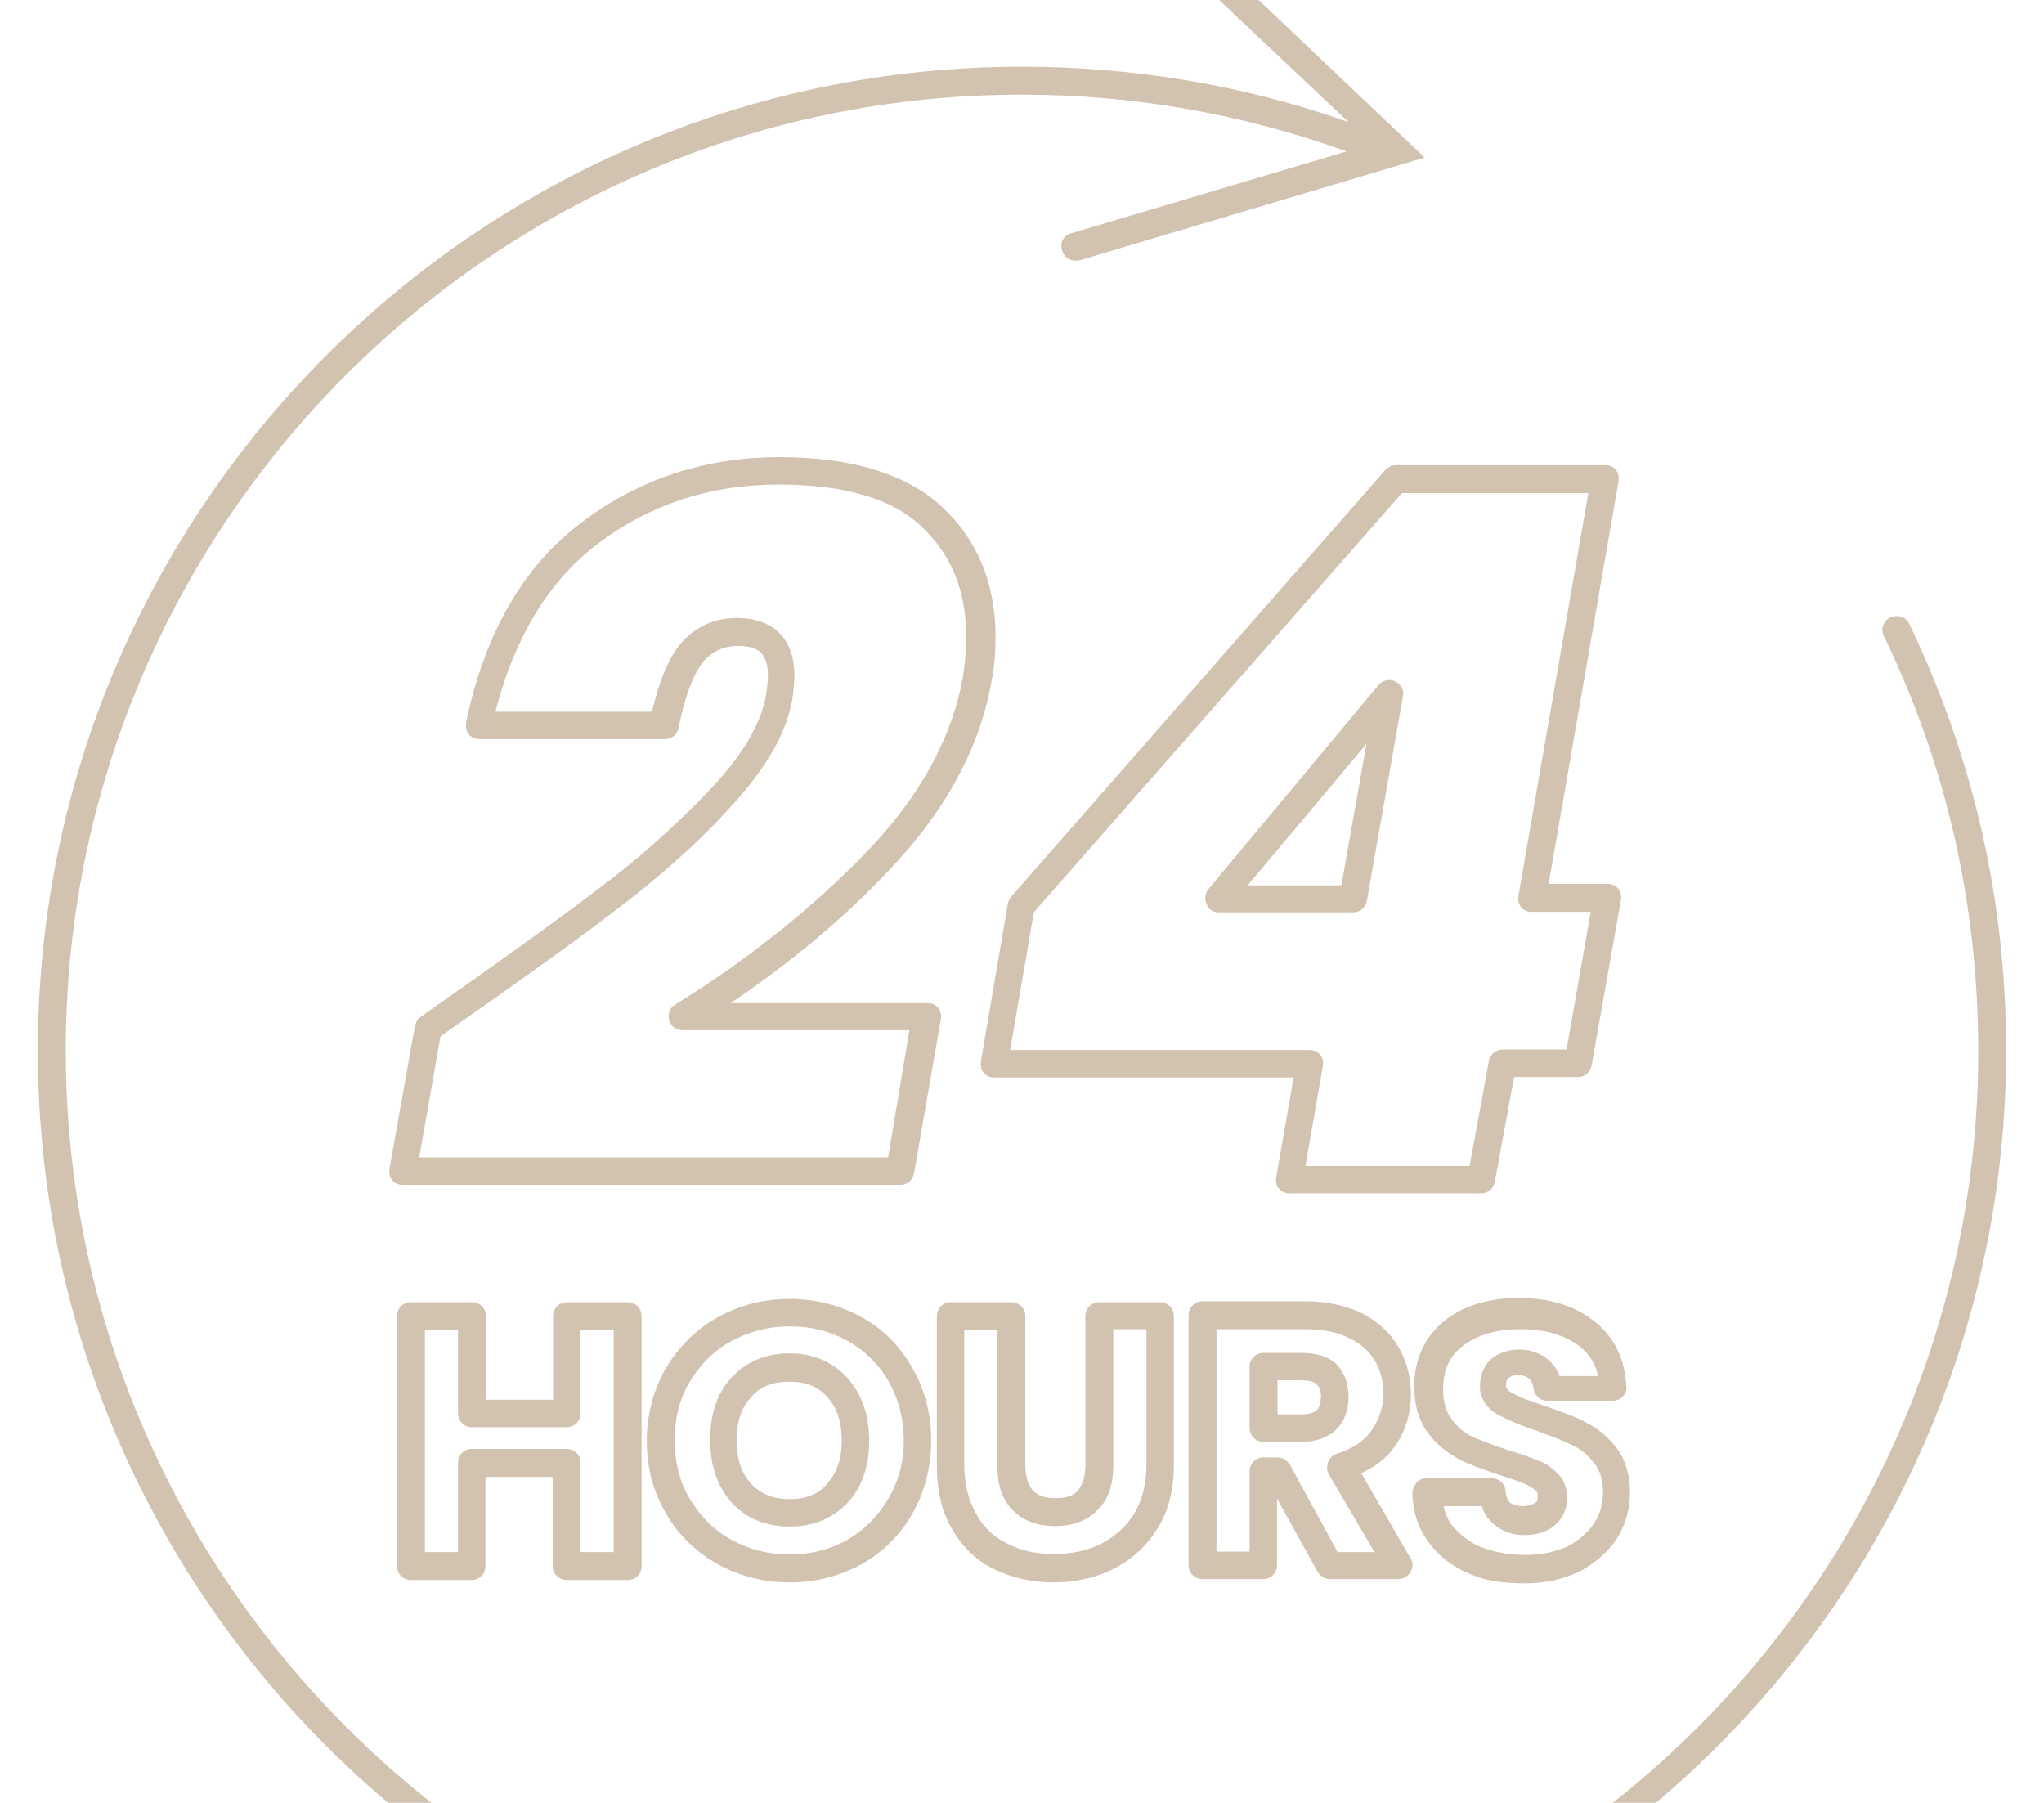 <?xml version="1.0" encoding="utf-8"?>
<!-- Generator: Adobe Illustrator 26.2.1, SVG Export Plug-In . SVG Version: 6.00 Build 0)  -->
<svg version="1.1" id="圖層_1" xmlns="http://www.w3.org/2000/svg" xmlns:xlink="http://www.w3.org/1999/xlink" x="0px" y="0px"
	 viewBox="0 0 432 381" style="enable-background:new 0 0 432 381;" xml:space="preserve">
<style type="text/css">
	.st0{opacity:0.43;clip-path:url(#SVGID_00000000935118623715398170000008641137922245196694_);}
	.st1{fill:#957347;}
</style>
<g>
	<g>
		<defs>
			<rect id="SVGID_1_" x="8" y="-20" width="416" height="450"/>
		</defs>
		<clipPath id="SVGID_00000013907177519596925360000010352883802516236208_">
			<use xlink:href="#SVGID_1_"  style="overflow:visible;"/>
		</clipPath>
		<g style="opacity:0.43;clip-path:url(#SVGID_00000013907177519596925360000010352883802516236208_);">
			<path class="st1" d="M403.5,131.8c-0.7-1.5-2.5-2-4-1.3c-1.5,0.7-2.1,2.5-1.3,4c13.3,27.5,19.9,57,19.9,87.7
				c0,111.4-90.7,202.1-202.1,202.1S13.9,333.5,13.9,222C13.9,110.6,104.5,20,216,20c23.6,0,46.7,4.1,68.6,12l-58.2,17.3
				c-1.6,0.4-2.5,2-1.9,3.7c0.4,1.3,1.6,2.1,2.8,2.1c0.3,0,0.6,0,0.9-0.1l72.9-21.7l-55.2-52.4c-1.2-1.2-3.1-1-4.1,0.1
				c-1.2,1.2-1,3.1,0.1,4.1L285,25.8c-22.1-7.8-45.3-11.7-69-11.7C101.3,14.1,8,107.4,8,222C8,336.7,101.3,430,216,430
				S424,336.7,424,222C424,190.4,417.1,160.1,403.5,131.8z"/>
			<path class="st1" d="M198.3,213c-0.6-0.7-1.3-1-2.2-1h-41.7c12.6-8.5,23.9-17.9,33.4-28c11.9-12.4,19.2-25.8,21.7-39.7
				c0.6-2.9,0.9-6.1,0.9-9.7c0-11.3-3.8-20.5-11.3-27.5c-7.5-6.9-18.9-10.5-34.4-10.5c-15.7,0-29.9,4.7-41.9,13.9
				c-12.2,9.2-20.4,23.4-24.3,42.2c-0.1,0.9,0,1.8,0.6,2.5c0.6,0.7,1.5,1,2.3,1h39.1c1.5,0,2.6-1,2.9-2.3c1.3-6.6,3.1-11.3,5.1-13.9
				c1.9-2.3,4.4-3.5,7.5-3.5c4.5,0,6.3,1.8,6.3,6.3c0,0.4,0,1.6-0.4,4.1c-1,5.9-4.8,12.4-11.4,19.5c-6.9,7.3-15.1,14.8-24.5,21.8
				c-9.5,7.2-22,16.1-37.1,26.7c-0.6,0.4-1,1.2-1.2,1.9l-5.4,30.3c-0.1,0.9,0.1,1.8,0.6,2.3c0.4,0.6,1.3,1,2.2,1h105.2
				c1.5,0,2.6-1,2.9-2.5l5.7-32.8C199,214.4,198.7,213.6,198.3,213z M187.7,244.6H88.6l4.5-25.6c14.6-10.2,27-19,36.3-26.1
				c9.7-7.3,18.2-14.8,25.2-22.6c7.3-7.9,11.7-15.5,12.9-22.7c0.3-2.3,0.4-4,0.4-4.8c0-7.8-4.4-12.2-12.2-12.2
				c-4.8,0-8.9,1.9-12,5.6c-2.5,3.1-4.4,7.8-5.9,14.2h-33.1c4-15.5,11.1-27.4,21.4-35.3c11.1-8.5,24-12.7,38.4-12.7
				c13.9,0,24,2.9,30.3,8.9c6.3,6,9.4,13.5,9.4,23.3c0,3.1-0.3,6-0.7,8.5c-2.3,12.9-9.1,25.2-20.2,36.8
				c-11.3,11.7-24.9,22.7-40.6,32.4c-1.2,0.7-1.6,2.1-1.3,3.2c0.3,1.3,1.5,2.2,2.8,2.2h48L187.7,244.6z"/>
			<path class="st1" d="M292.8,99.3l-79.1,90.2c-0.3,0.4-0.6,0.9-0.7,1.5l-5.7,33.4c-0.1,0.9,0.1,1.8,0.6,2.3c0.6,0.7,1.3,1,2.2,1
				h63.3l-3.7,21.2c-0.1,0.9,0.1,1.8,0.6,2.3c0.6,0.7,1.3,1,2.2,1H313c1.5,0,2.6-1,2.9-2.3l4.1-22.3h13.5c1.5,0,2.6-1,2.9-2.5
				l6.2-35c0.1-0.9-0.1-1.8-0.6-2.3c-0.4-0.6-1.3-1-2.2-1h-12.5l14.8-85.2c0.1-0.9-0.1-1.8-0.6-2.3c-0.4-0.6-1.3-1-2.2-1H295
				C294.1,98.3,293.2,98.8,292.8,99.3z M335.7,104.2l-14.8,85.2c-0.1,0.9,0.1,1.8,0.6,2.3c0.4,0.6,1.3,1,2.2,1h12.5l-5.1,29.1h-13.5
				c-1.5,0-2.6,1-2.9,2.3l-4.1,22.3h-34.7l3.7-21.2c0.1-0.9-0.1-1.8-0.6-2.3c-0.6-0.7-1.3-1-2.2-1h-63.3l5-29.1l77.8-88.6H335.7z"/>
			<path class="st1" d="M257.6,192.8H286c1.5,0,2.6-1,2.9-2.5l7.6-43.1c0.3-1.3-0.4-2.6-1.6-3.2s-2.6-0.3-3.5,0.7l-36,43.2
				c-0.7,0.9-0.9,2.1-0.4,3.1C255.4,192.2,256.4,192.8,257.6,192.8z M288.8,157.2l-5.3,29.9h-19.8L288.8,157.2z"/>
			<path class="st1" d="M119.8,333.9h12.9c1.6,0,2.9-1.3,2.9-2.9v-52.9c0-1.6-1.3-2.9-2.9-2.9h-12.9c-1.6,0-2.9,1.3-2.9,2.9v17.7
				h-14.2v-17.7c0-1.6-1.3-2.9-2.9-2.9H86.8c-1.6,0-2.9,1.3-2.9,2.9V331c0,1.6,1.3,2.9,2.9,2.9h12.9c1.6,0,2.9-1.3,2.9-2.9v-18.9
				h14.2V331C116.8,332.6,118.2,333.9,119.8,333.9z M99.7,306.2c-1.6,0-2.9,1.3-2.9,2.9v18.9h-7v-47h7v17.7c0,1.6,1.3,2.9,2.9,2.9
				h20.1c1.6,0,2.9-1.3,2.9-2.9v-17.7h7v47h-7v-18.9c0-1.6-1.3-2.9-2.9-2.9H99.7z"/>
			<path class="st1" d="M182,278.3c-4.5-2.5-9.7-3.8-15.1-3.8c-5.4,0-10.5,1.3-15.1,3.8c-4.5,2.5-8.2,6.1-11,10.7
				c-2.6,4.5-4.1,9.8-4.1,15.4c0,5.7,1.3,10.8,4.1,15.5c2.6,4.5,6.4,8.2,11,10.7c4.5,2.5,9.7,3.8,15.1,3.8c5.4,0,10.5-1.3,15.1-3.8
				c4.5-2.5,8.2-6.1,10.8-10.7c2.6-4.5,4-9.8,4-15.4c0-5.7-1.3-10.8-4-15.4C190.2,284.4,186.6,280.8,182,278.3z M187.7,316.8
				c-2.2,3.7-5.1,6.6-8.6,8.6c-3.7,2.1-7.8,3.1-12.2,3.1c-4.4,0-8.5-1-12.3-3.1c-3.7-2-6.6-5-8.8-8.6c-2.2-3.7-3.2-7.9-3.2-12.4
				c0-4.7,1-8.8,3.2-12.4c2.2-3.7,5.1-6.6,8.8-8.6c3.7-2,7.8-3.1,12.3-3.1c4.5,0,8.5,1,12.3,3.1c3.7,2.1,6.6,5,8.6,8.5
				c2.1,3.7,3.2,7.9,3.2,12.4C191.1,308.7,189.9,313.1,187.7,316.8z"/>
			<path class="st1" d="M166.9,286c-5.1,0-9.2,1.8-12.3,5.1c-3.1,3.4-4.5,7.8-4.5,13.2s1.5,9.8,4.5,13.2c3.1,3.4,7.3,5.1,12.3,5.1
				c5.1,0,9.2-1.8,12.3-5.1c3.1-3.4,4.5-7.8,4.5-13c0-5.4-1.5-9.8-4.5-13.2C176,287.8,171.9,286,166.9,286z M174.8,313.6
				c-1.9,2.2-4.5,3.2-7.9,3.2c-3.4,0-6-1-8.1-3.2c-2.1-2.2-3.1-5.3-3.1-9.2c0-4,1-7,3.1-9.2c1.9-2.2,4.5-3.2,8.1-3.2
				c3.4,0,6,1,7.9,3.2c2.1,2.2,3.1,5.3,3.1,9.2C177.9,308.3,176.9,311.2,174.8,313.6z"/>
			<path class="st1" d="M210.1,331.6c3.7,1.8,7.9,2.8,12.5,2.8c4.5,0,8.8-0.9,12.6-2.8c3.8-1.9,7-4.7,9.4-8.5
				c2.3-3.7,3.5-8.2,3.5-13.5v-31.5c0-1.6-1.3-2.9-2.9-2.9h-12.9c-1.6,0-2.9,1.3-2.9,2.9v31.6c0,2.3-0.6,4.1-1.6,5.3
				c-1,1.2-2.6,1.6-4.8,1.6c-2.2,0-3.7-0.6-4.7-1.6c-1-1.2-1.6-2.9-1.6-5.3v-31.6c0-1.6-1.3-2.9-2.9-2.9h-12.9
				c-1.6,0-2.9,1.3-2.9,2.9v31.5c0,5.3,1,9.8,3.2,13.5C203.4,326.9,206.3,329.8,210.1,331.6z M203.8,281.1h7v28.7c0,4,1,7,3.1,9.2
				c2.2,2.3,5.1,3.5,9.1,3.5c3.8,0,6.9-1.2,9.1-3.5c2.2-2.2,3.2-5.4,3.2-9.4v-28.7h7v28.6c0,4.1-0.9,7.6-2.6,10.4
				c-1.8,2.8-4,4.8-6.9,6.3c-2.9,1.5-6.3,2.2-10.1,2.2c-3.7,0-7-0.7-9.8-2.2c-2.8-1.3-5-3.4-6.6-6.3c-1.6-2.8-2.5-6.3-2.5-10.5
				V281.1z"/>
			<path class="st1" d="M294.7,305.8c2.3-3.2,3.5-7,3.5-11.1c0-3.7-0.9-7-2.6-10c-1.8-3.1-4.4-5.4-7.8-7.2c-3.4-1.6-7.3-2.5-12-2.5
				h-21.7c-1.6,0-2.9,1.3-2.9,2.9v52.9c0,1.6,1.3,2.9,2.9,2.9H267c1.6,0,2.9-1.3,2.9-2.9v-14.1l8.6,15.5c0.6,0.9,1.5,1.5,2.6,1.5
				h14.5c1,0,2-0.6,2.5-1.5c0.6-0.9,0.6-2.1,0-2.9l-10.4-18C290.6,310,292.9,308.3,294.7,305.8z M289.8,302.4
				c-1.6,2.2-4,3.8-7.2,4.8c-0.9,0.3-1.6,0.9-1.9,1.8s-0.3,1.8,0.1,2.5l9.7,16.5h-7.8l-10.1-18.5c-0.6-0.9-1.5-1.5-2.6-1.5H267
				c-1.6,0-2.9,1.3-2.9,2.9v17h-7v-47h18.7c3.7,0,6.9,0.6,9.4,1.9c2.5,1.2,4.2,2.8,5.4,4.8c1.2,2,1.8,4.4,1.8,7
				C292.3,297.6,291.4,300.1,289.8,302.4z"/>
			<path class="st1" d="M275,285.9H267c-1.6,0-2.9,1.3-2.9,2.9v13c0,1.6,1.3,2.9,2.9,2.9h8.1c3.1,0,5.6-0.9,7.3-2.6
				c1.8-1.8,2.6-4.1,2.6-7c0-2.8-0.9-5.1-2.6-6.9C280.6,286.6,278.1,285.9,275,285.9z M278.3,298c-0.7,0.7-2.2,0.9-3.2,0.9h-5.1
				v-7.2h5.1c1,0,2.5,0.1,3.2,0.9c0.4,0.4,0.9,1,0.9,2.6C279.1,297.2,278.5,297.8,278.3,298z"/>
			<path class="st1" d="M320.7,290.6c1.2,0,1.9,0.3,2.5,0.7c0.3,0.3,0.7,0.9,0.9,1.9c0.1,1.6,1.3,2.8,2.9,2.8h13.9
				c0.7,0,1.6-0.3,2.1-0.9c0.6-0.6,0.9-1.3,0.7-2.2c-0.3-5.9-2.6-10.5-6.9-13.8c-4.1-3.2-9.4-4.8-15.8-4.8c-6.3,0-11.7,1.6-15.7,4.8
				c-4.2,3.4-6.4,8.1-6.4,13.9c0,4,1,7.3,2.9,9.8c1.8,2.5,4.1,4.2,6.6,5.6c2.3,1.2,5.3,2.2,8.8,3.4c2.2,0.7,4,1.3,5.1,1.8
				c0.9,0.4,1.8,0.9,2.3,1.5c0.3,0.1,0.4,0.4,0.4,1.2c0,0.9-0.3,1.2-0.6,1.3c-0.6,0.4-1.5,0.7-2.6,0.7s-1.9-0.3-2.6-0.7
				c-0.6-0.6-0.9-1.3-1-2.6c-0.1-1.5-1.5-2.6-2.9-2.6h-13.8c-0.7,0-1.6,0.3-2.1,0.9c-0.4,0.6-0.9,1.3-0.9,2.2
				c0.1,4.1,1.3,7.6,3.5,10.5c2.2,2.9,5,5.1,8.6,6.6c3.4,1.5,7.3,2,11.6,2c4.4,0,8.3-0.9,11.6-2.5c3.4-1.8,6-4.1,7.9-6.9
				c1.8-2.9,2.8-6.1,2.8-9.8c0-3.8-1-7-2.9-9.5c-1.8-2.3-4.1-4.2-6.6-5.4c-2.2-1.2-5.1-2.2-8.8-3.5c-3.2-1-5.6-2-6.9-2.8
				c-0.9-0.6-1-1-1-1.5c0-1,0.3-1.3,0.4-1.3C319.1,291,319.6,290.6,320.7,290.6z M316.5,298.9c1.8,1,4.5,2.2,8.1,3.4
				c3.2,1.2,6,2.2,7.9,3.2c1.8,0.9,3.2,2.1,4.5,3.8c1.2,1.5,1.8,3.5,1.8,6c0,2.5-0.6,4.7-1.9,6.6c-1.3,2-3.1,3.5-5.4,4.8
				c-2.5,1.2-5.6,1.9-9.1,1.9c-3.5,0-6.6-0.6-9.2-1.6c-2.6-1-4.5-2.6-6.2-4.5c-0.9-1.2-1.6-2.6-1.9-4.2h8.1c0.4,1.5,1.3,2.8,2.5,3.8
				c1.8,1.5,3.8,2.3,6.4,2.3c2.6,0,4.7-0.6,6.3-1.9c1.8-1.5,2.8-3.5,2.8-6c0-2.1-0.7-4-2.2-5.3c-1.2-1.2-2.5-2.1-4.1-2.6
				c-1.5-0.6-3.2-1.3-5.7-2c-3.2-1-5.9-2.1-7.9-2.9c-1.8-0.9-3.2-2-4.5-3.8c-1.2-1.5-1.8-3.7-1.8-6.3c0-4,1.3-7,4.2-9.2
				c3.1-2.3,7-3.5,12.2-3.5c5.1,0,9.2,1.2,12.3,3.5c2.1,1.6,3.5,3.8,4.1,6.4h-8.2c-0.4-1.3-1.3-2.5-2.3-3.4
				c-1.8-1.5-3.8-2.2-6.3-2.2c-2.3,0-4.2,0.7-5.7,1.9c-1.2,1-2.5,2.8-2.5,5.9C312.7,295.1,314,297.5,316.5,298.9z"/>
		</g>
	</g>
</g>
</svg>
